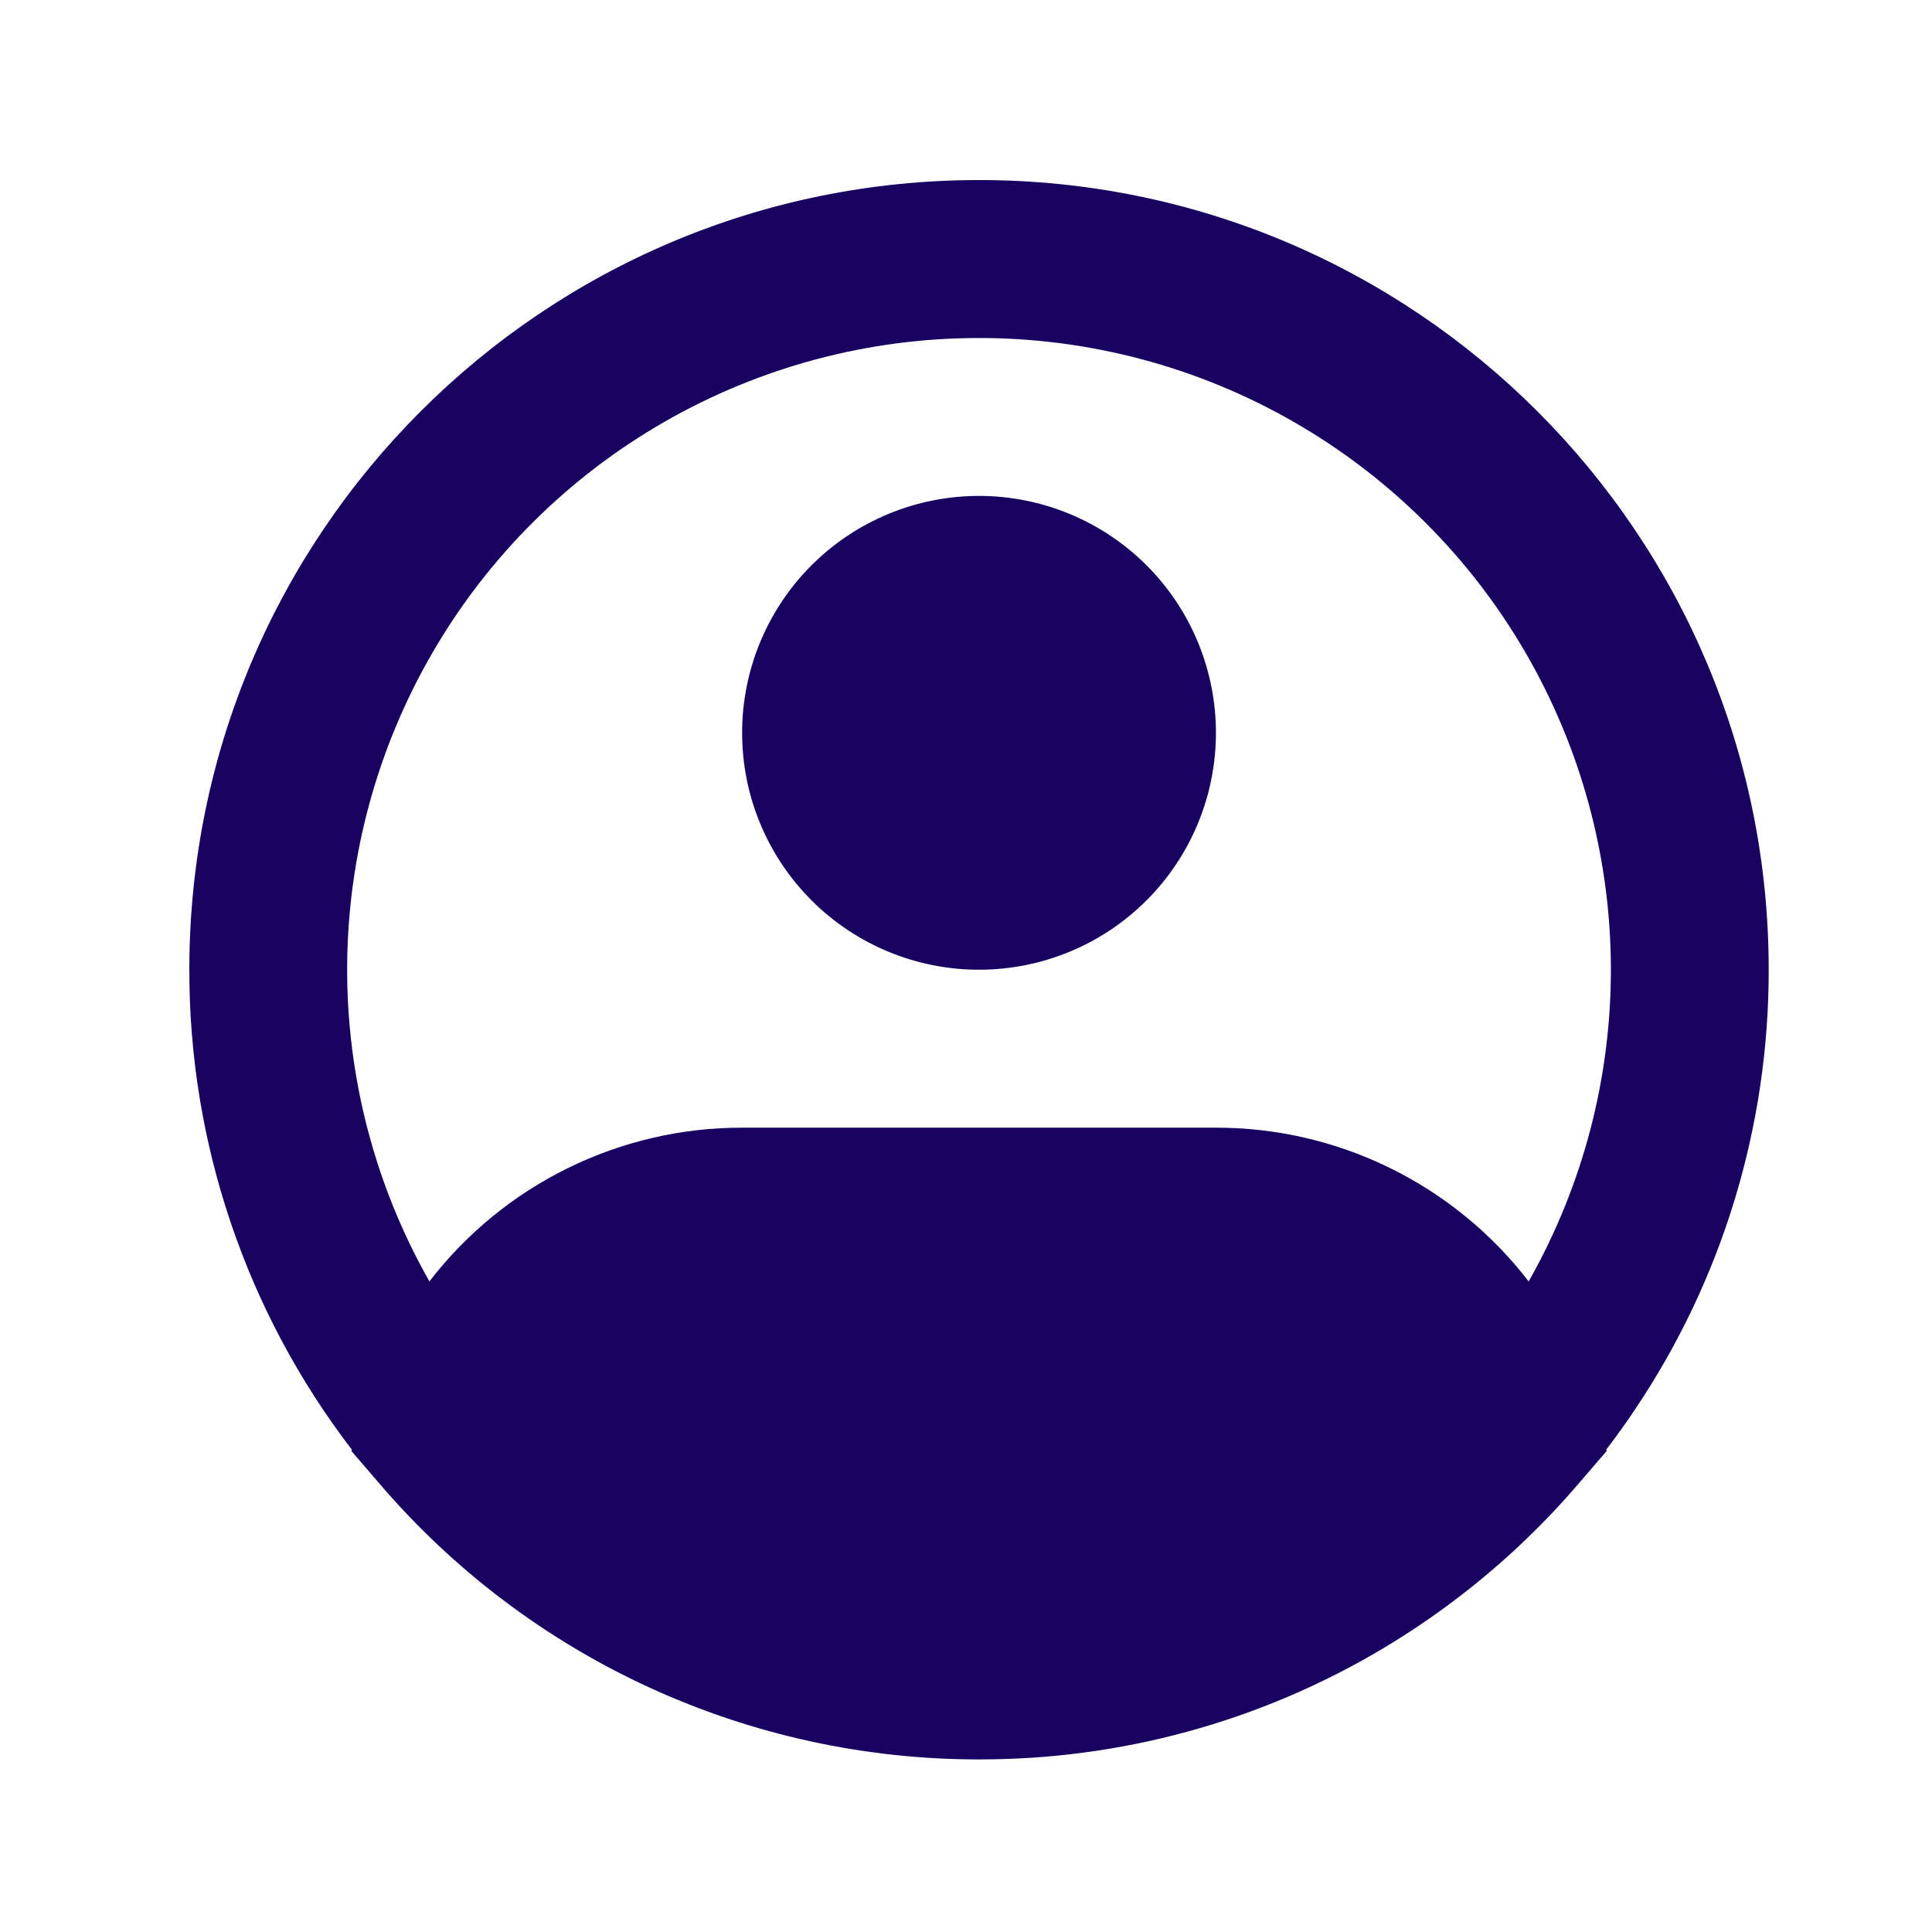 <svg width="57" height="57" viewBox="0 0 57 57" fill="none" xmlns="http://www.w3.org/2000/svg">
<path fill-rule="evenodd" clip-rule="evenodd" d="M28.884 9.972C25.624 9.971 22.421 10.825 19.595 12.45C16.768 14.074 14.417 16.411 12.776 19.228C11.135 22.045 10.261 25.243 10.242 28.503C10.224 31.763 11.06 34.971 12.669 37.806C13.756 36.393 15.153 35.249 16.753 34.463C18.353 33.676 20.112 33.268 21.895 33.27H35.874C37.656 33.268 39.416 33.676 41.015 34.463C42.615 35.249 44.013 36.393 45.1 37.806C46.708 34.971 47.545 31.763 47.526 28.503C47.507 25.243 46.633 22.045 44.992 19.228C43.352 16.411 41 14.074 38.174 12.45C35.347 10.825 32.144 9.971 28.884 9.972ZM47.39 42.766C47.682 42.386 47.962 41.996 48.229 41.597C50.812 37.759 52.188 33.236 52.182 28.61C52.182 15.743 41.752 5.312 28.884 5.312C16.017 5.312 5.586 15.743 5.586 28.61C5.579 33.728 7.263 38.705 10.378 42.766L10.367 42.808L11.194 43.77C13.379 46.325 16.092 48.376 19.146 49.781C22.2 51.185 25.522 51.911 28.884 51.908C29.387 51.908 29.887 51.893 30.385 51.862C34.589 51.597 38.641 50.191 42.106 47.796C43.763 46.653 45.265 45.3 46.575 43.77L47.402 42.808L47.39 42.766ZM28.884 14.631C27.03 14.631 25.253 15.368 23.942 16.678C22.631 17.989 21.895 19.767 21.895 21.621C21.895 23.474 22.631 25.252 23.942 26.563C25.253 27.874 27.03 28.61 28.884 28.61C30.738 28.61 32.516 27.874 33.827 26.563C35.137 25.252 35.874 23.474 35.874 21.621C35.874 19.767 35.137 17.989 33.827 16.678C32.516 15.368 30.738 14.631 28.884 14.631Z" fill="#180161"/>
</svg>
